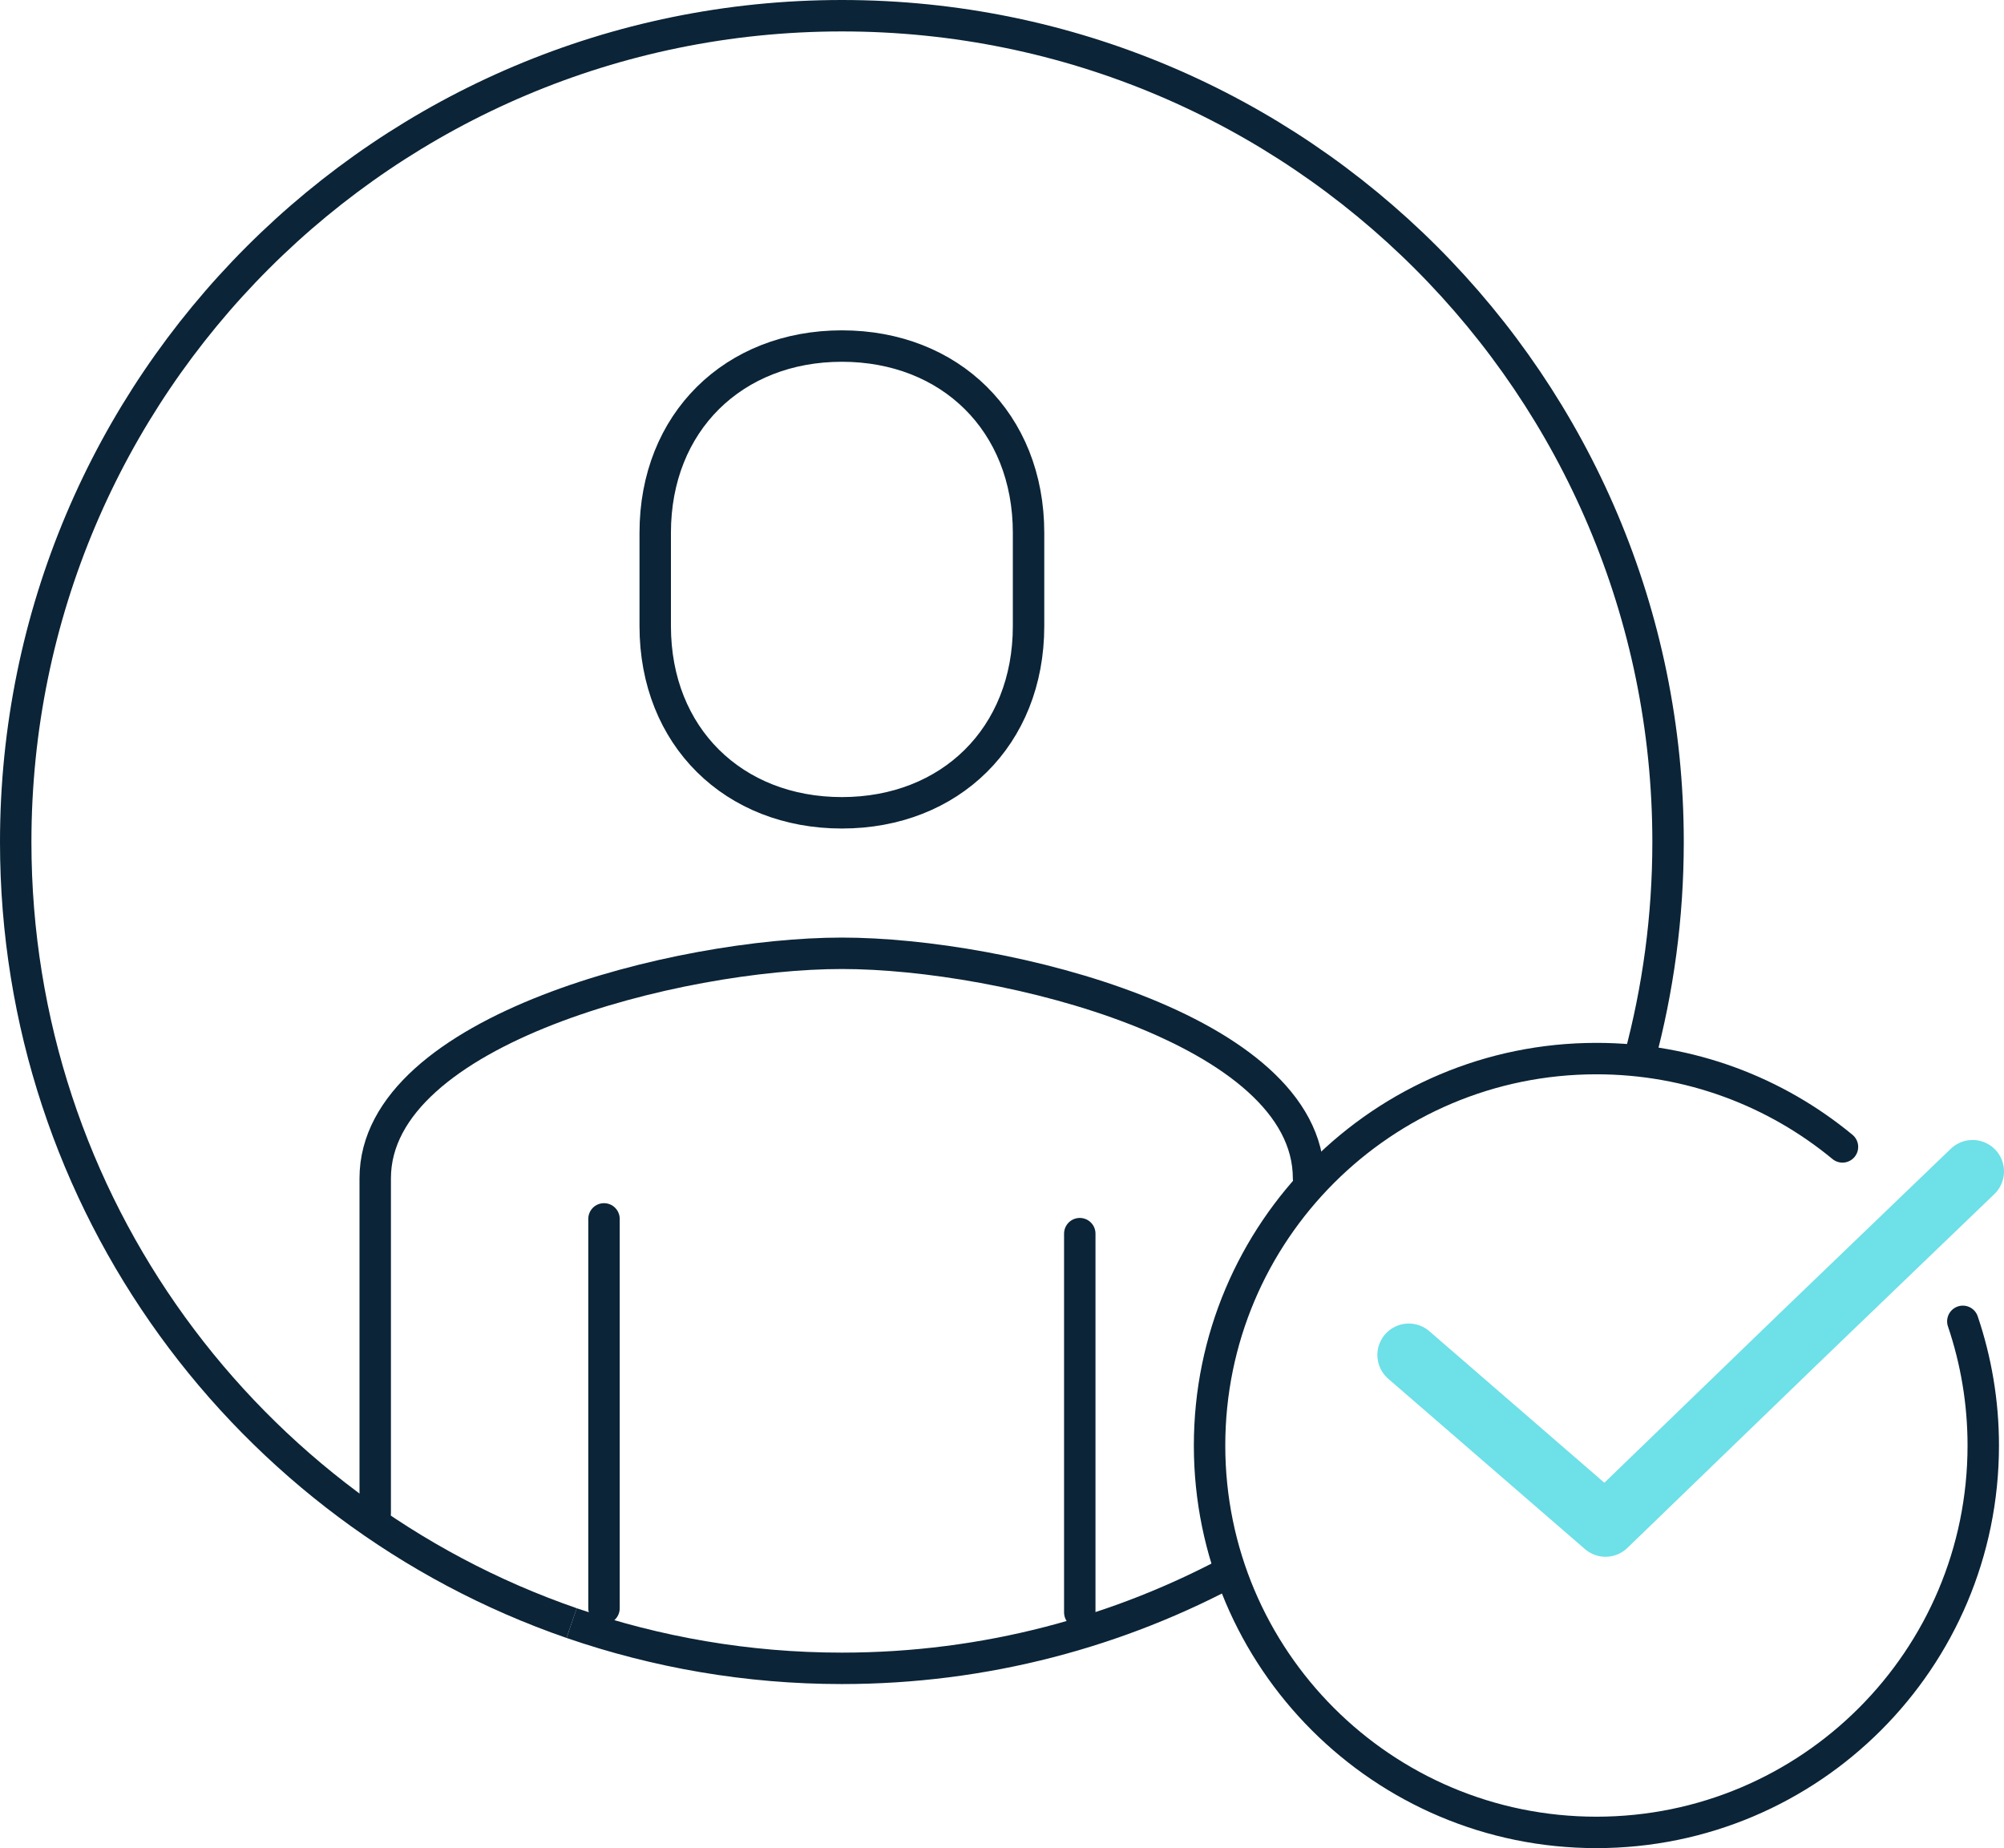 <?xml version="1.0" encoding="UTF-8"?><svg id="Layer_2" xmlns="http://www.w3.org/2000/svg" viewBox="0 0 63.77 58.8"><defs><style>.cls-1,.cls-2{stroke:#0b2437;}.cls-1,.cls-2,.cls-3{fill:none;stroke-linejoin:round;}.cls-1,.cls-3{stroke-linecap:round;}.cls-3{stroke:#6de0e8;stroke-width:2px;}</style></defs><g id="Labels"><path class="cls-1" d="m41.64,37.49c0-4.75-9.69-7.16-14.85-7.16s-14.85,2.41-14.85,7.16v10.65"/><path class="cls-1" d="m26.79,25.86c3.44,0,5.94-2.42,5.94-5.94v-2.97c0-3.52-2.5-5.94-5.94-5.94s-5.94,2.42-5.94,5.94v2.97c0,3.52,2.5,5.94,5.94,5.94Z"/><path class="cls-1" d="m34.36,51.3v-12.05"/><path class="cls-1" d="m19.22,38.78v12.39"/><path class="cls-2" d="m39.35,49.89c-3.73,2.03-8.01,3.19-12.56,3.19-3.01,0-5.9-.51-8.6-1.44"/><path class="cls-2" d="m18.19,51.64C7.89,48.08.5,38.3.5,26.79.5,12.27,12.27.5,26.79.5s26.29,11.77,26.29,26.29c0,2.39-.32,4.7-.91,6.89"/><path class="cls-1" d="m62.46,42.04c.42,1.24.65,2.57.65,3.95,0,6.8-5.51,12.31-12.31,12.31s-12.31-5.51-12.31-12.31,5.51-12.31,12.31-12.31c2.97,0,5.7,1.05,7.83,2.81"/><path class="cls-3" d="m44.83,43.11l6.26,5.42,6.26-6.05,5.42-5.21"/></g></svg>